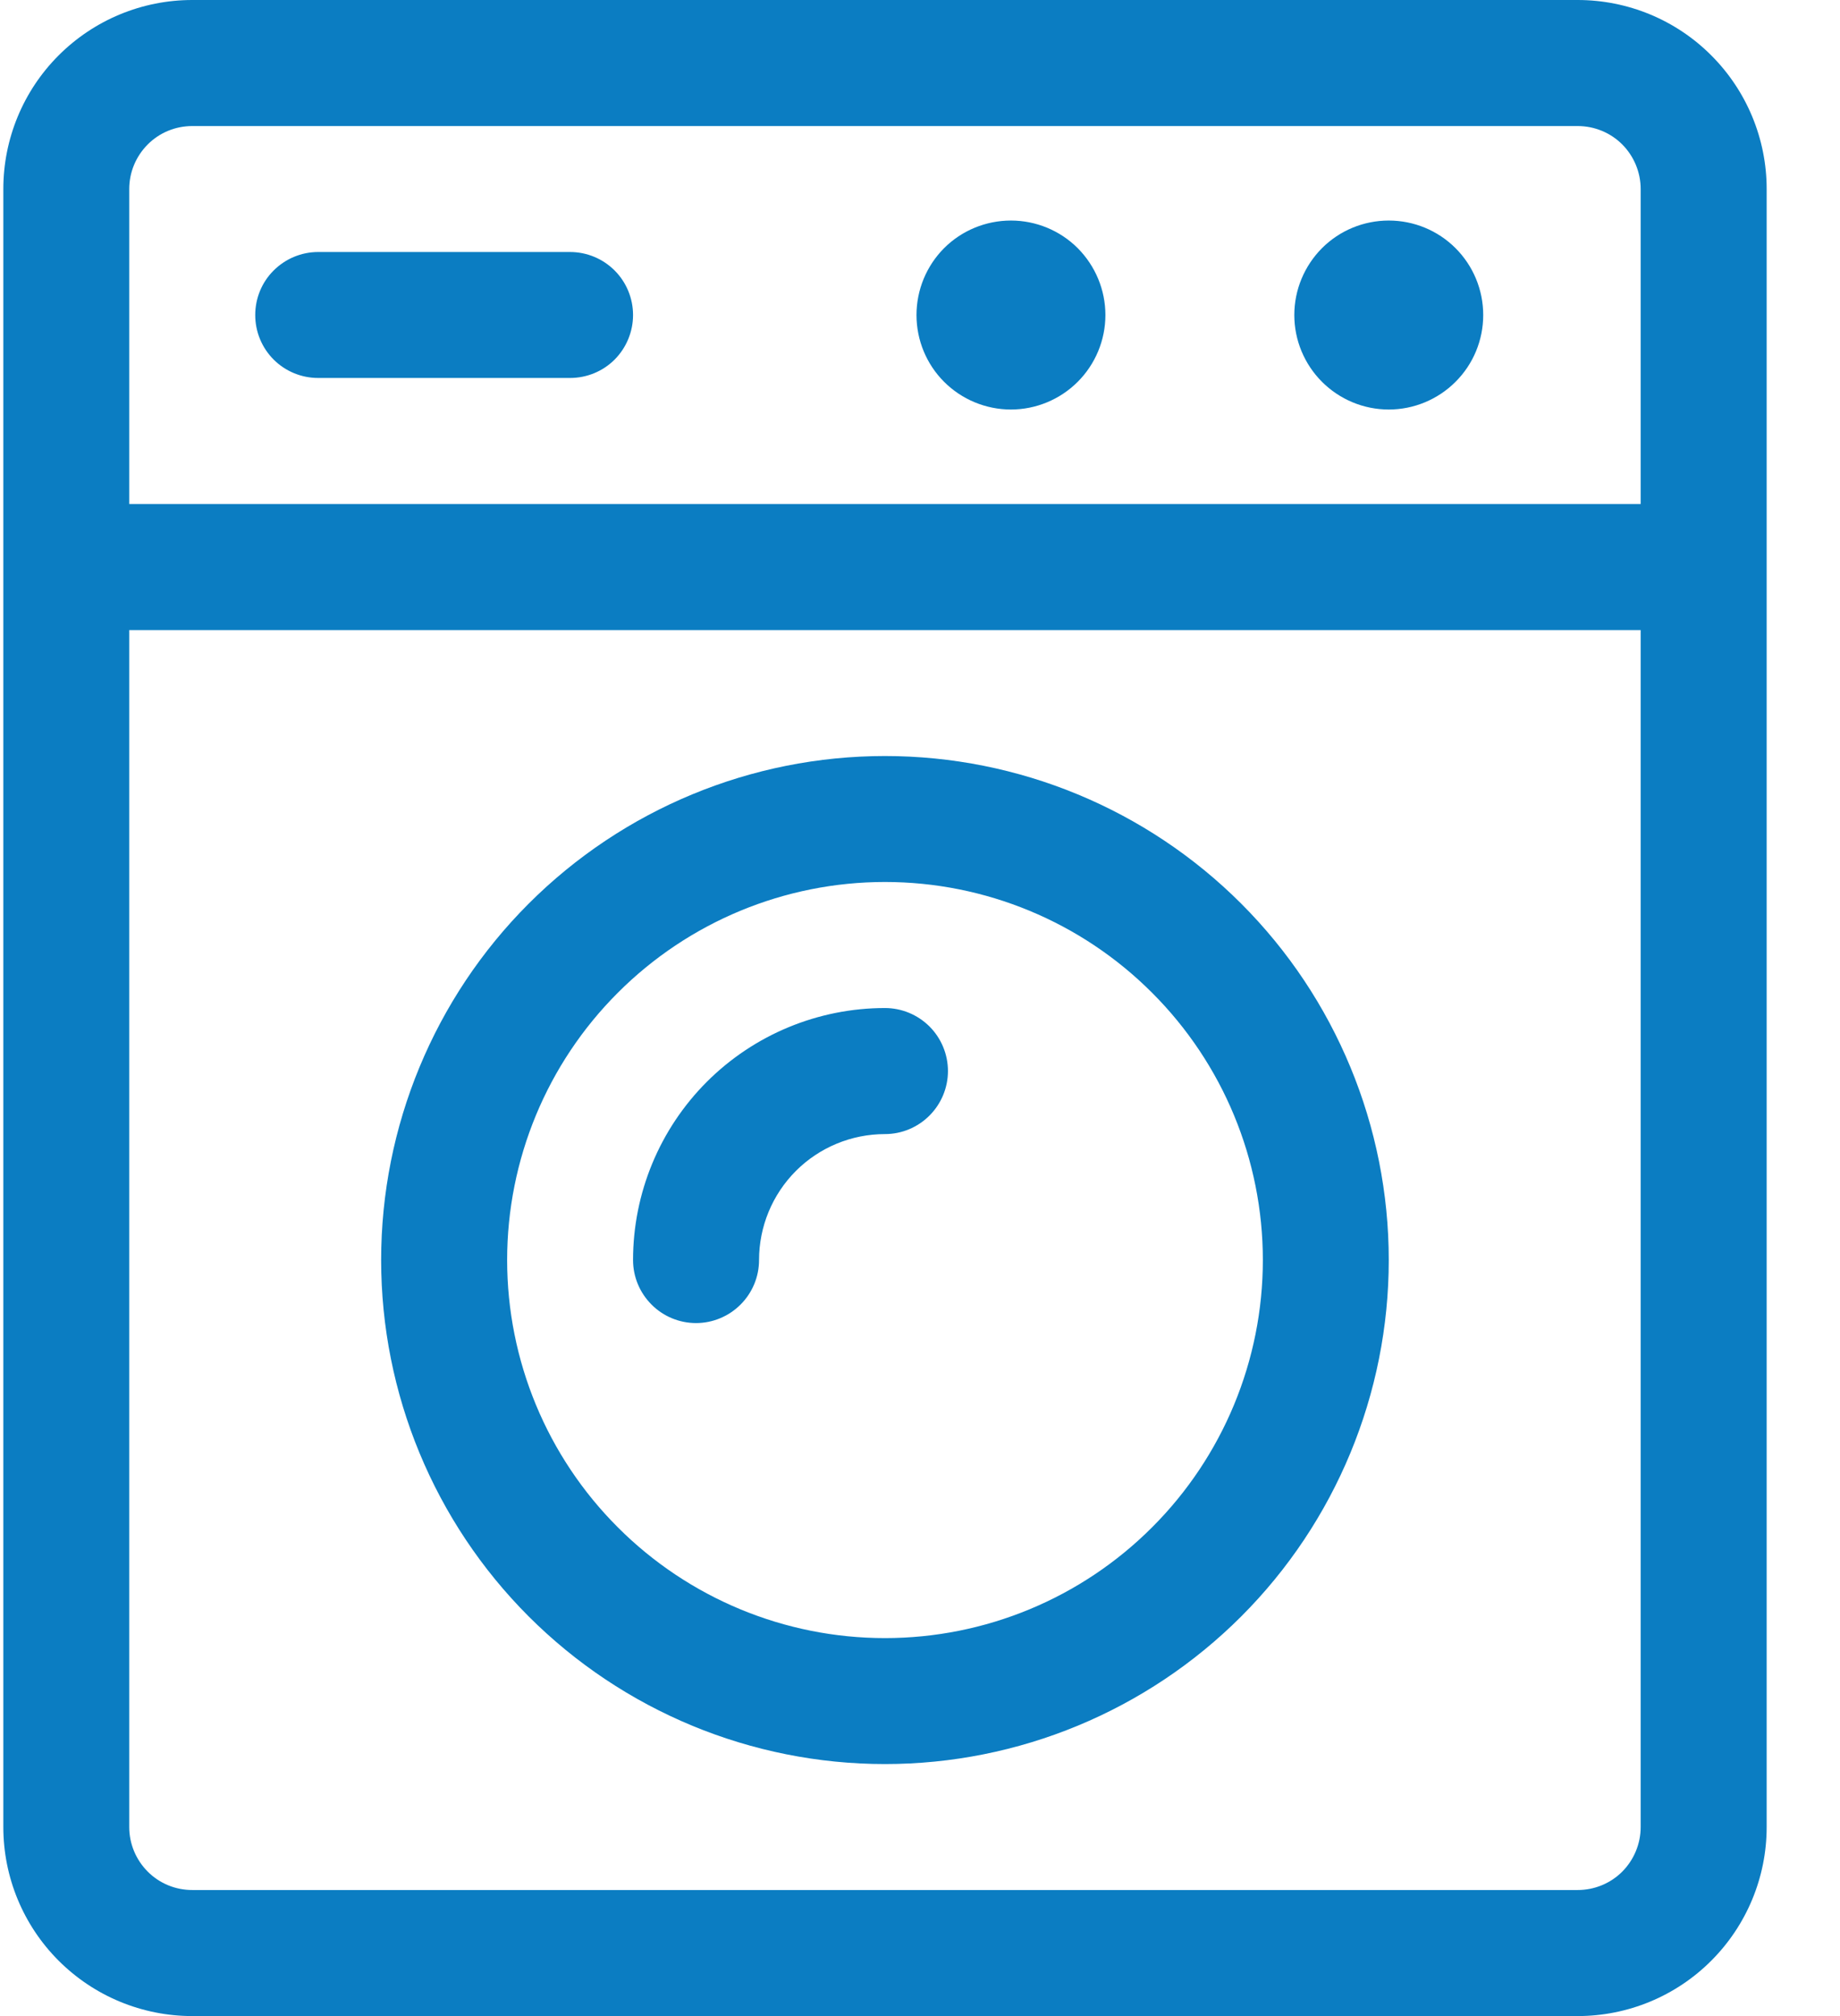<svg width="21" height="23" viewBox="0 0 21 23" fill="none" xmlns="http://www.w3.org/2000/svg">
<path d="M18.725 11.5V20.844C18.725 21.034 18.649 21.217 18.515 21.352C18.38 21.487 18.197 21.562 18.006 21.562H2.194C2.003 21.562 1.82 21.487 1.686 21.352C1.551 21.217 1.475 21.034 1.475 20.844V2.156C1.475 1.966 1.551 1.783 1.686 1.648C1.82 1.513 2.003 1.438 2.194 1.438H18.006C18.197 1.438 18.38 1.513 18.515 1.648C18.649 1.783 18.725 1.966 18.725 2.156V11.5ZM20.163 11.5V2.156C20.163 1.584 19.935 1.036 19.531 0.632C19.127 0.227 18.578 0 18.006 0L2.194 0C1.622 0 1.074 0.227 0.669 0.632C0.265 1.036 0.038 1.584 0.038 2.156V20.844C0.038 21.416 0.265 21.964 0.669 22.368C1.074 22.773 1.622 23 2.194 23H18.006C18.578 23 19.127 22.773 19.531 22.368C19.935 21.964 20.163 21.416 20.163 20.844V11.5ZM3.631 4.312H6.506C6.697 4.312 6.88 4.237 7.015 4.102C7.149 3.967 7.225 3.784 7.225 3.594C7.225 3.403 7.149 3.22 7.015 3.086C6.88 2.951 6.697 2.875 6.506 2.875H3.631C3.441 2.875 3.258 2.951 3.123 3.086C2.988 3.22 2.913 3.403 2.913 3.594C2.913 3.784 2.988 3.967 3.123 4.102C3.258 4.237 3.441 4.312 3.631 4.312ZM0.756 7.188H19.444C19.634 7.188 19.817 7.112 19.952 6.977C20.087 6.842 20.163 6.659 20.163 6.469C20.163 6.278 20.087 6.095 19.952 5.961C19.817 5.826 19.634 5.75 19.444 5.75H0.756C0.566 5.75 0.383 5.826 0.248 5.961C0.113 6.095 0.038 6.278 0.038 6.469C0.038 6.659 0.113 6.842 0.248 6.977C0.383 7.112 0.566 7.188 0.756 7.188ZM14.413 14.375C14.413 15.519 13.958 16.616 13.149 17.424C12.341 18.233 11.244 18.688 10.1 18.688C8.956 18.688 7.859 18.233 7.051 17.424C6.242 16.616 5.788 15.519 5.788 14.375C5.788 13.231 6.242 12.134 7.051 11.326C7.859 10.517 8.956 10.062 10.1 10.062C11.244 10.062 12.341 10.517 13.149 11.326C13.958 12.134 14.413 13.231 14.413 14.375ZM15.85 14.375C15.85 12.85 15.244 11.387 14.166 10.309C13.088 9.231 11.625 8.625 10.1 8.625C8.575 8.625 7.113 9.231 6.034 10.309C4.956 11.387 4.35 12.85 4.35 14.375C4.35 15.9 4.956 17.363 6.034 18.441C7.113 19.519 8.575 20.125 10.1 20.125C11.625 20.125 13.088 19.519 14.166 18.441C15.244 17.363 15.85 15.9 15.85 14.375ZM15.85 3.953C15.755 3.953 15.663 3.915 15.596 3.848C15.529 3.78 15.491 3.689 15.491 3.594C15.491 3.498 15.529 3.407 15.596 3.34C15.663 3.272 15.755 3.234 15.85 3.234C15.945 3.234 16.037 3.272 16.104 3.34C16.172 3.407 16.209 3.498 16.209 3.594C16.209 3.689 16.172 3.78 16.104 3.848C16.037 3.915 15.945 3.953 15.85 3.953C16.041 3.953 16.224 3.877 16.358 3.743C16.493 3.608 16.569 3.425 16.569 3.234C16.569 3.044 16.493 2.861 16.358 2.726C16.224 2.591 16.041 2.516 15.85 2.516C15.564 2.516 15.29 2.629 15.088 2.831C14.886 3.034 14.772 3.308 14.772 3.594C14.772 3.88 14.886 4.154 15.088 4.356C15.29 4.558 15.564 4.672 15.85 4.672C16.136 4.672 16.41 4.558 16.612 4.356C16.815 4.154 16.928 3.88 16.928 3.594C16.928 3.308 16.815 3.034 16.612 2.831C16.41 2.629 16.136 2.516 15.85 2.516C15.659 2.516 15.477 2.591 15.342 2.726C15.207 2.861 15.131 3.044 15.131 3.234C15.131 3.425 15.207 3.608 15.342 3.743C15.477 3.877 15.659 3.953 15.85 3.953ZM11.538 3.953C11.442 3.953 11.351 3.915 11.284 3.848C11.216 3.78 11.178 3.689 11.178 3.594C11.178 3.498 11.216 3.407 11.284 3.34C11.351 3.272 11.442 3.234 11.538 3.234C11.633 3.234 11.724 3.272 11.792 3.34C11.859 3.407 11.897 3.498 11.897 3.594C11.897 3.689 11.859 3.78 11.792 3.848C11.724 3.915 11.633 3.953 11.538 3.953C11.728 3.953 11.911 3.877 12.046 3.743C12.181 3.608 12.256 3.425 12.256 3.234C12.256 3.044 12.181 2.861 12.046 2.726C11.911 2.591 11.728 2.516 11.538 2.516C11.252 2.516 10.977 2.629 10.775 2.831C10.573 3.034 10.46 3.308 10.46 3.594C10.46 3.88 10.573 4.154 10.775 4.356C10.977 4.558 11.252 4.672 11.538 4.672C11.823 4.672 12.098 4.558 12.3 4.356C12.502 4.154 12.616 3.88 12.616 3.594C12.616 3.308 12.502 3.034 12.3 2.831C12.098 2.629 11.823 2.516 11.538 2.516C11.347 2.516 11.164 2.591 11.029 2.726C10.895 2.861 10.819 3.044 10.819 3.234C10.819 3.425 10.895 3.608 11.029 3.743C11.164 3.877 11.347 3.953 11.538 3.953ZM8.663 14.375C8.663 13.994 8.814 13.628 9.084 13.358C9.353 13.089 9.719 12.938 10.1 12.938C10.291 12.938 10.473 12.862 10.608 12.727C10.743 12.592 10.819 12.409 10.819 12.219C10.819 12.028 10.743 11.845 10.608 11.71C10.473 11.576 10.291 11.5 10.1 11.5C9.338 11.5 8.606 11.803 8.067 12.342C7.528 12.881 7.225 13.613 7.225 14.375C7.225 14.566 7.301 14.748 7.436 14.883C7.57 15.018 7.753 15.094 7.944 15.094C8.134 15.094 8.317 15.018 8.452 14.883C8.587 14.748 8.663 14.566 8.663 14.375Z" fill="#0B7DC2"/>
</svg>
